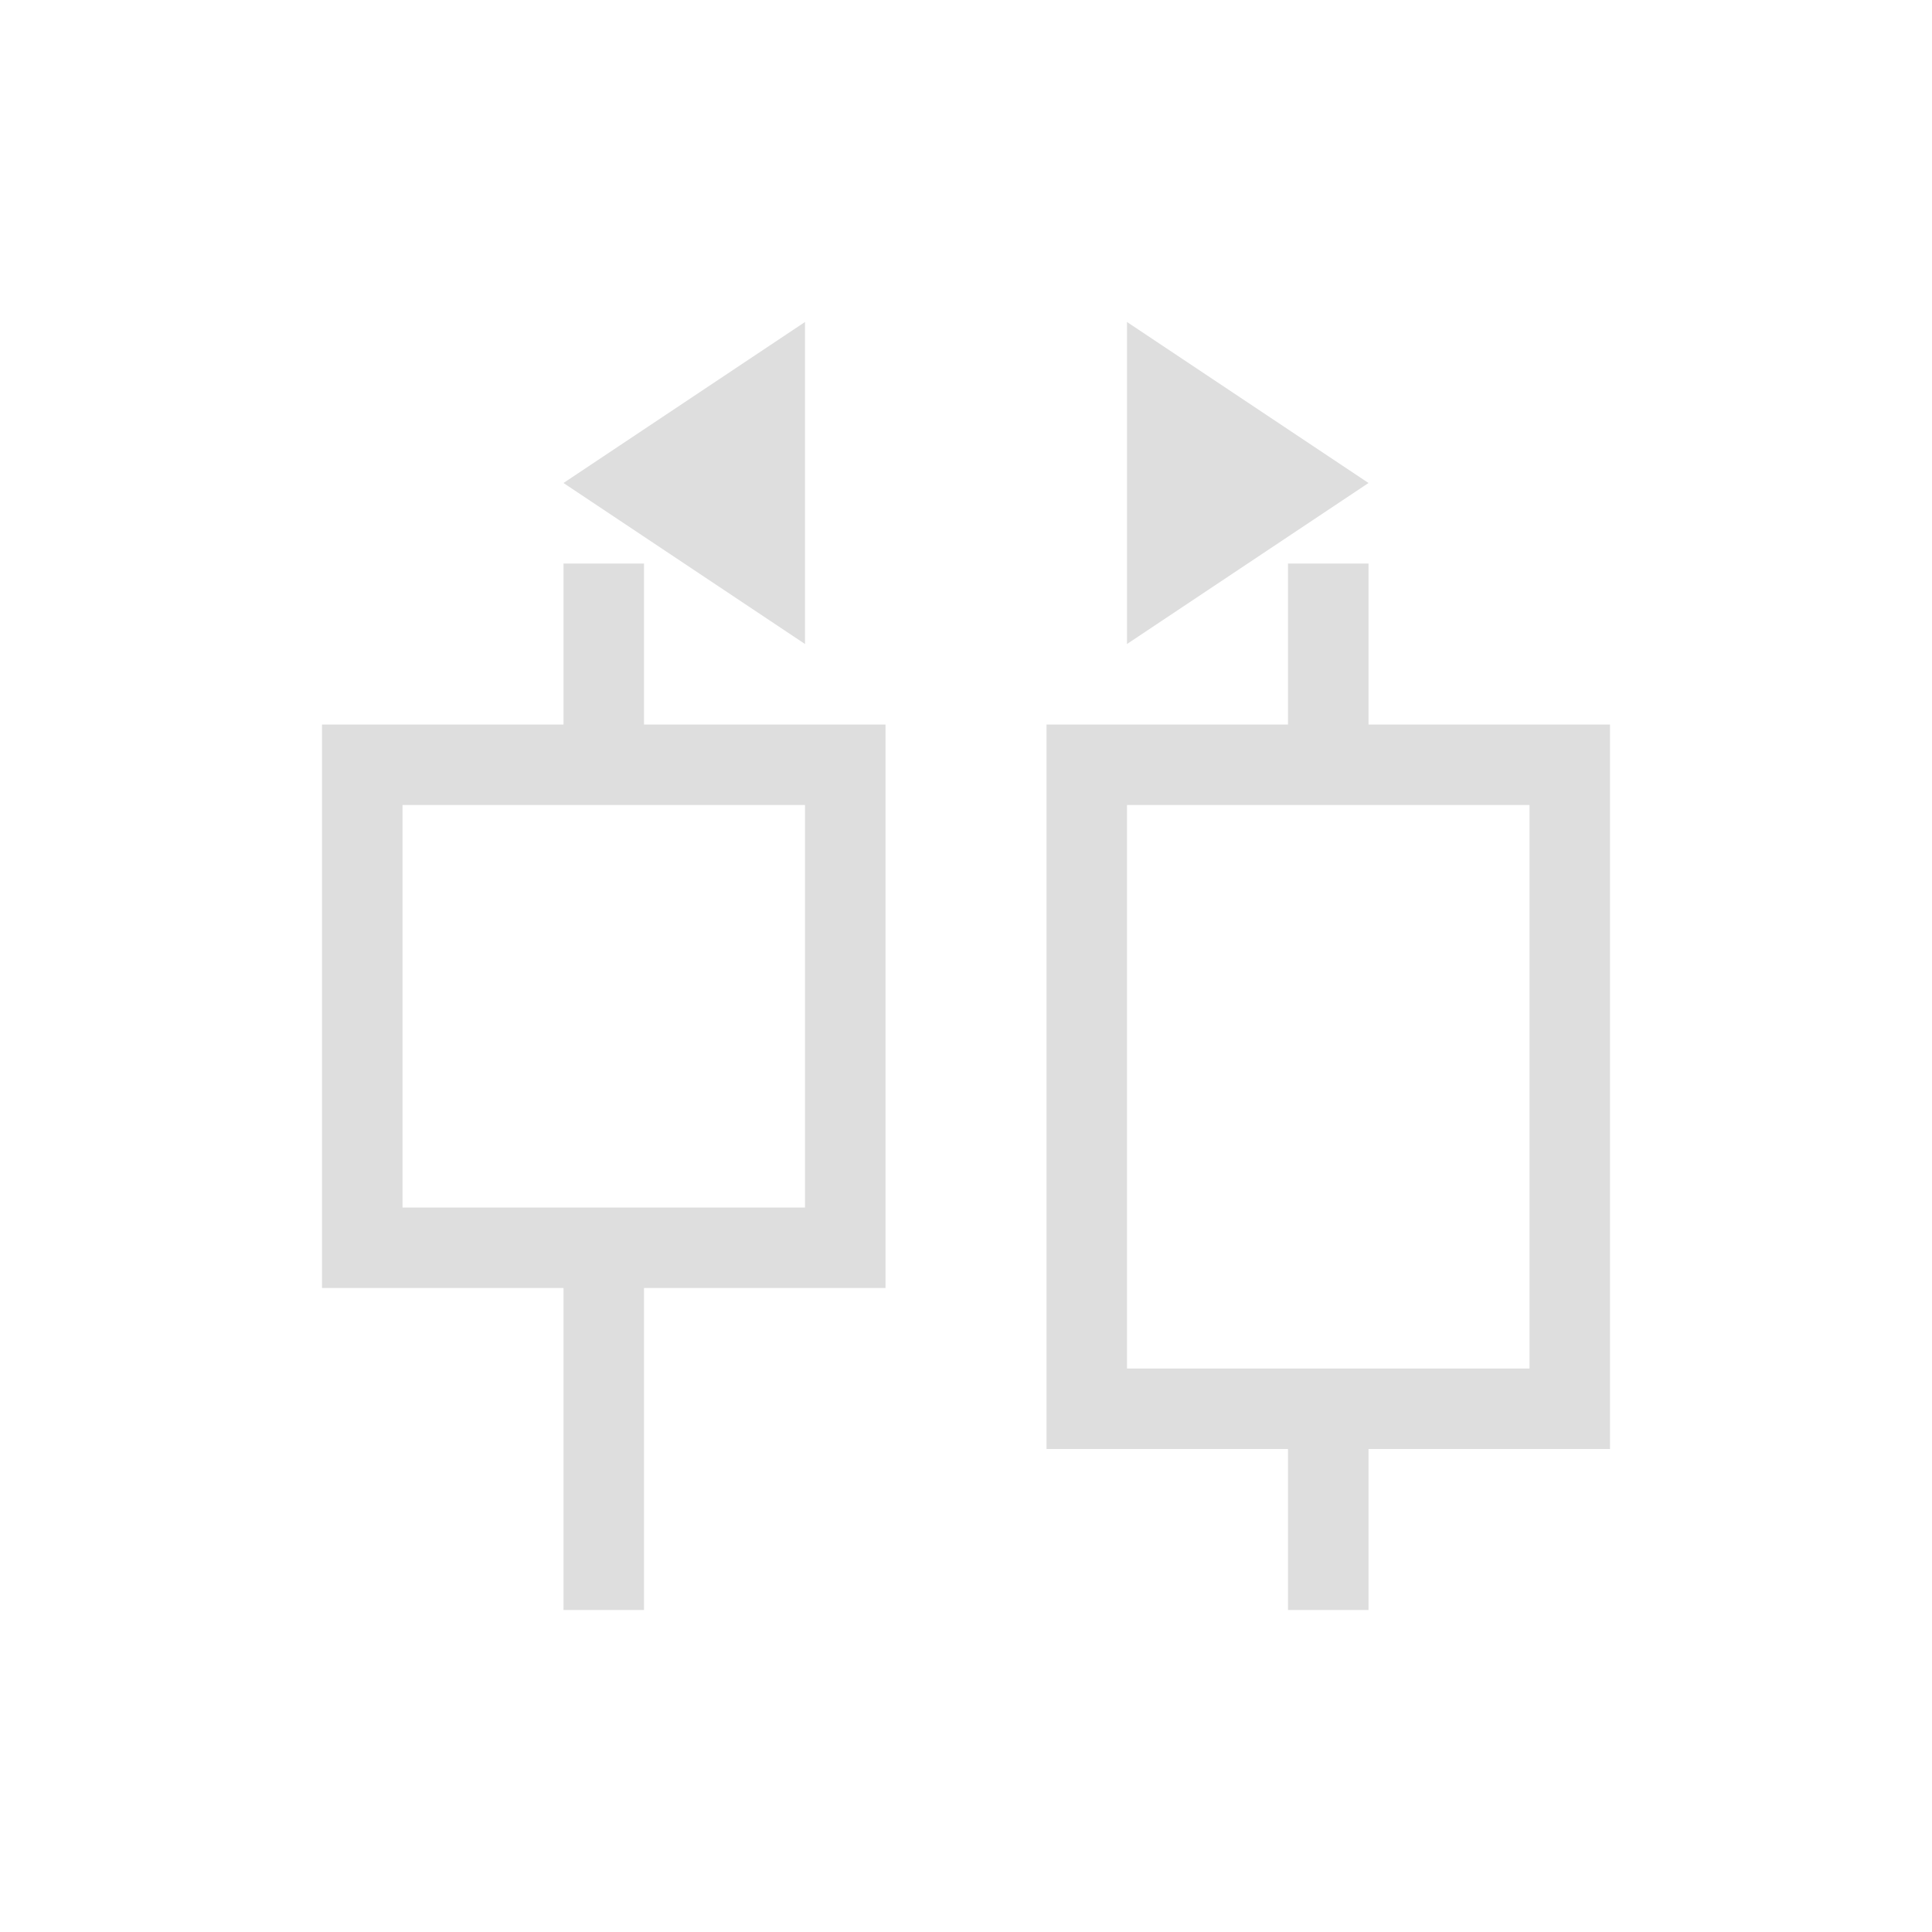 <?xml version="1.0" encoding="UTF-8"?>
<svg viewBox="0 0 24 24" xmlns="http://www.w3.org/2000/svg">
 <defs id="defs3051">
  <style id="current-color-scheme" type="text/css">.ColorScheme-Text {
        color:#dedede;
      }</style>
 </defs>
 <path class="ColorScheme-Text" d="m10 4-3 2 3 2v-4zm4 0v4l3-2-3-2zm-7 3v2h-3v7h3v4h1v-4h3v-7h-3v-2h-1zm9 0v2h-3v9h3v2h1v-2h3v-9h-3v-2h-1zm-11 3h5v5h-5v-5zm9 0h5v7h-5v-7z" fill="currentColor"/>
</svg>
